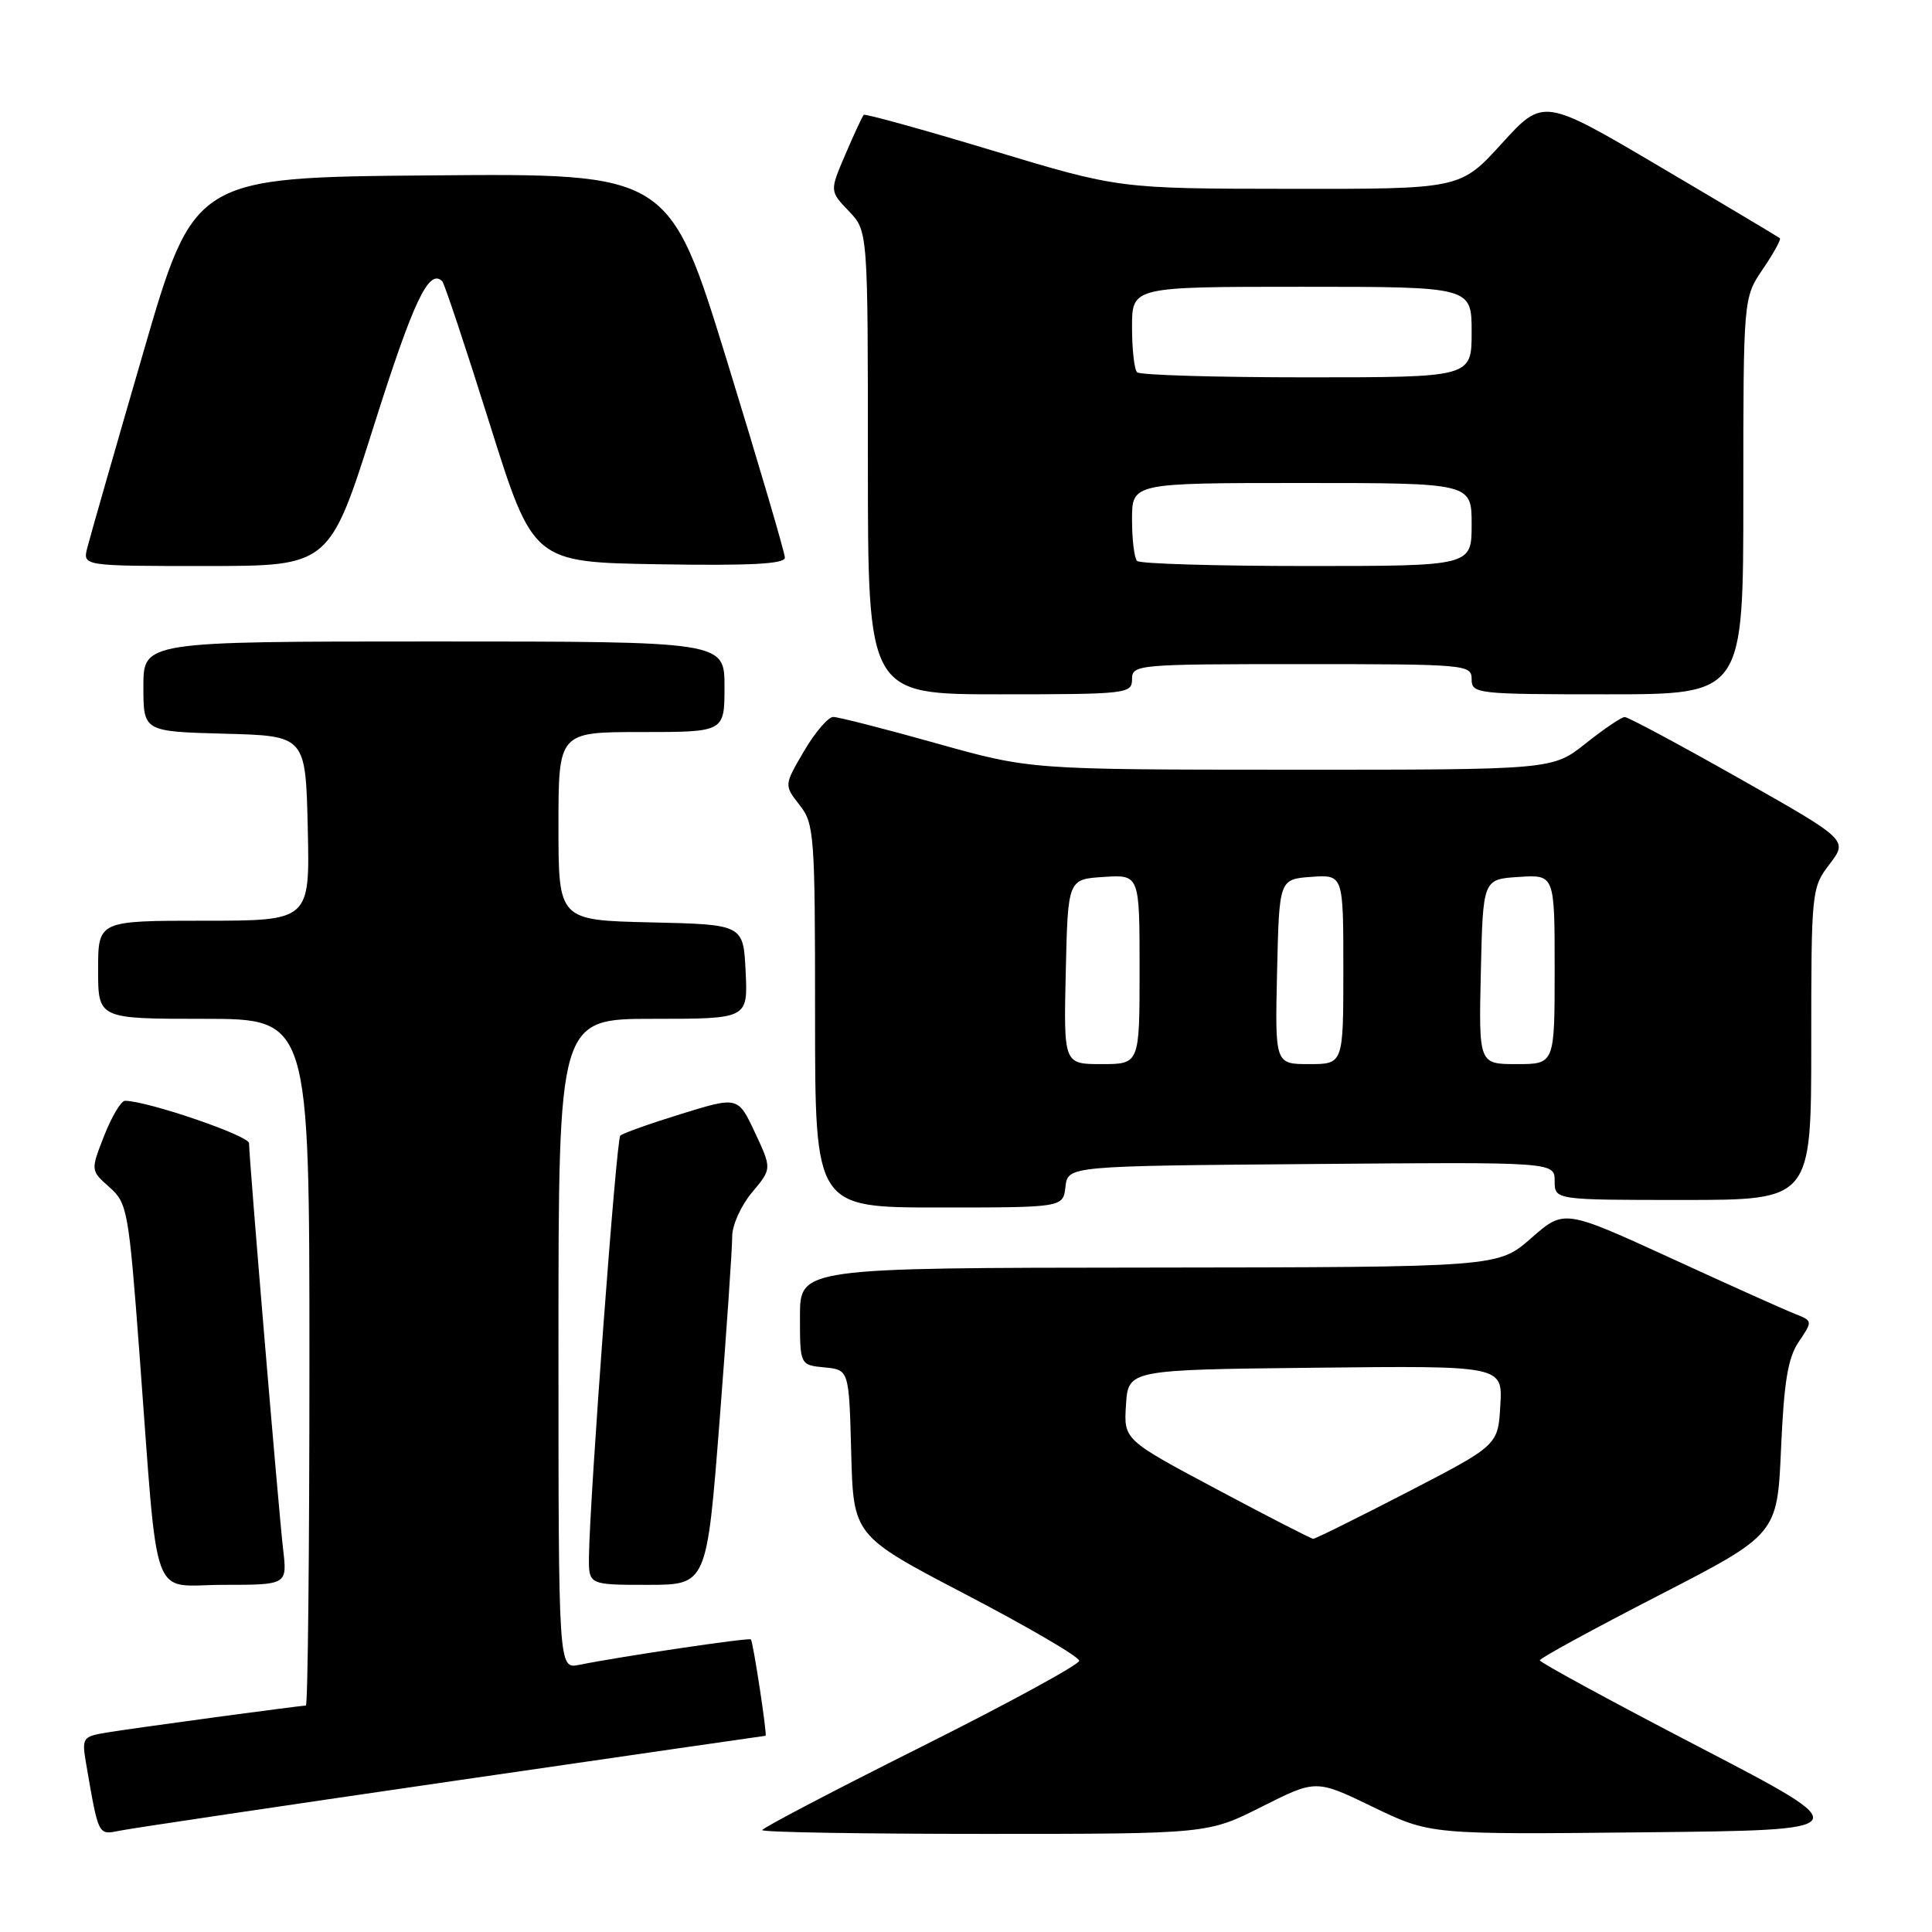 <?xml version="1.0" encoding="UTF-8" standalone="no"?>
<!DOCTYPE svg PUBLIC "-//W3C//DTD SVG 1.1//EN" "http://www.w3.org/Graphics/SVG/1.1/DTD/svg11.dtd" >
<svg xmlns="http://www.w3.org/2000/svg" xmlns:xlink="http://www.w3.org/1999/xlink" version="1.1" viewBox="0 0 256 256">
 <g >
 <path fill="currentColor"
d=" M 59.86 236.02 C 82.62 232.71 101.33 230.00 101.44 230.00 C 101.69 230.00 99.81 217.63 99.50 217.23 C 99.29 216.96 82.24 219.49 76.75 220.60 C 74.00 221.16 74.00 221.16 74.00 178.08 C 74.00 135.00 74.00 135.00 86.55 135.00 C 99.10 135.00 99.10 135.00 98.80 128.75 C 98.50 122.50 98.50 122.50 86.25 122.22 C 74.00 121.94 74.00 121.94 74.00 109.47 C 74.00 97.00 74.00 97.00 85.00 97.00 C 96.00 97.00 96.00 97.00 96.00 91.00 C 96.00 85.00 96.00 85.00 57.50 85.00 C 19.00 85.00 19.00 85.00 19.00 90.97 C 19.00 96.93 19.00 96.93 29.75 97.22 C 40.50 97.50 40.50 97.50 40.78 109.75 C 41.06 122.00 41.06 122.00 27.03 122.00 C 13.00 122.00 13.00 122.00 13.00 128.50 C 13.00 135.00 13.00 135.00 27.00 135.00 C 41.00 135.00 41.00 135.00 41.00 180.50 C 41.00 205.53 40.79 226.00 40.53 226.00 C 39.72 226.00 17.64 228.99 14.15 229.57 C 10.91 230.11 10.82 230.25 11.43 233.81 C 13.07 243.31 12.99 243.16 15.84 242.58 C 17.30 242.28 37.11 239.33 59.86 236.02 Z  M 167.21 239.39 C 174.38 235.78 174.38 235.78 181.94 239.44 C 189.50 243.09 189.50 243.09 217.92 242.79 C 246.33 242.50 246.33 242.50 225.18 231.50 C 213.54 225.45 204.03 220.28 204.03 220.00 C 204.04 219.72 211.12 215.86 219.77 211.41 C 235.50 203.31 235.50 203.31 236.00 191.91 C 236.39 183.04 236.91 179.89 238.36 177.77 C 240.20 175.05 240.19 175.02 237.86 174.10 C 236.56 173.60 229.14 170.27 221.38 166.70 C 207.25 160.23 207.25 160.23 202.88 164.07 C 198.50 167.91 198.50 167.91 152.25 167.96 C 106.00 168.00 106.00 168.00 106.00 174.44 C 106.00 180.87 106.00 180.87 109.25 181.19 C 112.50 181.50 112.50 181.50 112.79 192.50 C 113.08 203.50 113.08 203.50 128.04 211.31 C 136.27 215.61 143.00 219.54 143.00 220.06 C 143.00 220.57 133.55 225.72 122.00 231.50 C 110.45 237.28 101.00 242.23 101.00 242.50 C 101.00 242.78 114.29 243.00 130.52 243.00 C 160.05 243.00 160.05 243.00 167.21 239.39 Z  M 37.51 205.25 C 36.92 200.18 33.00 153.50 33.00 151.48 C 33.00 150.48 19.55 145.88 16.56 145.86 C 16.05 145.86 14.81 147.93 13.81 150.47 C 12.00 155.09 12.00 155.09 14.49 157.30 C 16.88 159.41 17.05 160.34 18.49 179.50 C 21.04 213.42 19.79 210.00 29.61 210.00 C 38.07 210.00 38.07 210.00 37.51 205.25 Z  M 95.35 188.25 C 96.28 176.29 97.03 165.30 97.02 163.83 C 97.01 162.36 98.19 159.74 99.64 158.01 C 102.28 154.87 102.28 154.87 100.04 150.08 C 97.79 145.28 97.79 145.28 90.27 147.60 C 86.13 148.88 82.49 150.17 82.19 150.48 C 81.66 151.01 78.14 198.42 78.04 206.25 C 78.00 210.00 78.00 210.00 85.83 210.00 C 93.65 210.00 93.65 210.00 95.35 188.25 Z  M 141.18 157.25 C 141.50 154.50 141.50 154.50 173.75 154.24 C 206.00 153.97 206.00 153.97 206.00 156.49 C 206.00 159.00 206.00 159.00 223.00 159.00 C 240.00 159.00 240.00 159.00 240.00 138.34 C 240.00 118.00 240.04 117.64 242.43 114.50 C 244.87 111.30 244.87 111.30 230.47 103.15 C 222.55 98.67 215.71 95.00 215.28 95.01 C 214.85 95.02 212.52 96.59 210.11 98.51 C 205.72 102.00 205.72 102.00 171.11 101.99 C 136.50 101.98 136.50 101.98 124.06 98.49 C 117.22 96.57 111.08 95.00 110.41 95.00 C 109.74 95.00 108.00 97.03 106.54 99.52 C 103.89 104.04 103.89 104.04 105.94 106.66 C 107.90 109.14 108.00 110.56 108.00 134.63 C 108.00 160.00 108.00 160.00 124.43 160.00 C 140.87 160.00 140.87 160.00 141.18 157.25 Z  M 150.00 90.00 C 150.00 88.06 150.67 88.00 172.50 88.00 C 194.33 88.00 195.00 88.06 195.00 90.00 C 195.00 91.93 195.67 92.00 213.00 92.00 C 231.00 92.00 231.00 92.00 231.00 65.73 C 231.00 39.46 231.00 39.46 233.59 35.65 C 235.01 33.56 236.03 31.72 235.84 31.56 C 235.65 31.40 228.53 27.15 220.00 22.12 C 204.50 12.97 204.50 12.97 199.00 19.01 C 193.50 25.05 193.50 25.05 170.89 25.02 C 148.27 25.00 148.27 25.00 131.52 19.95 C 122.31 17.17 114.63 15.04 114.45 15.22 C 114.27 15.40 113.18 17.74 112.03 20.43 C 109.93 25.32 109.93 25.32 112.47 27.97 C 115.00 30.61 115.00 30.61 115.00 61.30 C 115.00 92.00 115.00 92.00 132.50 92.00 C 149.33 92.00 150.00 91.92 150.00 90.00 Z  M 49.55 56.38 C 54.79 39.84 56.84 35.51 58.60 37.27 C 58.89 37.56 61.71 46.05 64.88 56.14 C 70.65 74.50 70.65 74.50 87.32 74.77 C 99.45 74.97 104.00 74.73 104.00 73.89 C 104.00 73.25 100.55 61.54 96.34 47.85 C 88.67 22.97 88.67 22.97 57.19 23.24 C 25.71 23.50 25.71 23.50 18.94 46.86 C 15.21 59.70 11.89 71.29 11.56 72.61 C 10.96 75.00 10.96 75.00 27.31 75.00 C 43.66 75.00 43.66 75.00 49.55 56.38 Z  M 161.20 197.32 C 148.90 190.77 148.90 190.77 149.20 186.14 C 149.50 181.50 149.50 181.50 174.30 181.23 C 199.11 180.96 199.11 180.96 198.80 186.23 C 198.50 191.50 198.50 191.50 186.50 197.71 C 179.90 201.12 174.28 203.91 174.00 203.90 C 173.72 203.88 167.96 200.93 161.20 197.32 Z  M 141.22 128.75 C 141.50 116.50 141.50 116.50 146.25 116.20 C 151.00 115.89 151.00 115.89 151.00 128.45 C 151.00 141.00 151.00 141.00 145.97 141.00 C 140.94 141.00 140.94 141.00 141.22 128.75 Z  M 169.22 128.75 C 169.50 116.50 169.50 116.50 173.75 116.19 C 178.00 115.89 178.00 115.89 178.00 128.44 C 178.00 141.00 178.00 141.00 173.47 141.00 C 168.94 141.00 168.94 141.00 169.22 128.75 Z  M 196.22 128.75 C 196.50 116.50 196.50 116.50 201.25 116.20 C 206.00 115.89 206.00 115.89 206.00 128.45 C 206.00 141.00 206.00 141.00 200.97 141.00 C 195.94 141.00 195.94 141.00 196.22 128.75 Z  M 150.67 74.33 C 150.30 73.97 150.00 71.49 150.00 68.83 C 150.00 64.00 150.00 64.00 172.50 64.00 C 195.00 64.00 195.00 64.00 195.00 69.50 C 195.00 75.00 195.00 75.00 173.17 75.00 C 161.16 75.00 151.03 74.70 150.67 74.33 Z  M 150.67 49.33 C 150.30 48.97 150.00 46.27 150.00 43.33 C 150.00 38.00 150.00 38.00 172.50 38.00 C 195.00 38.00 195.00 38.00 195.00 44.00 C 195.00 50.00 195.00 50.00 173.17 50.00 C 161.16 50.00 151.03 49.70 150.67 49.33 Z "/>
</g>
</svg>